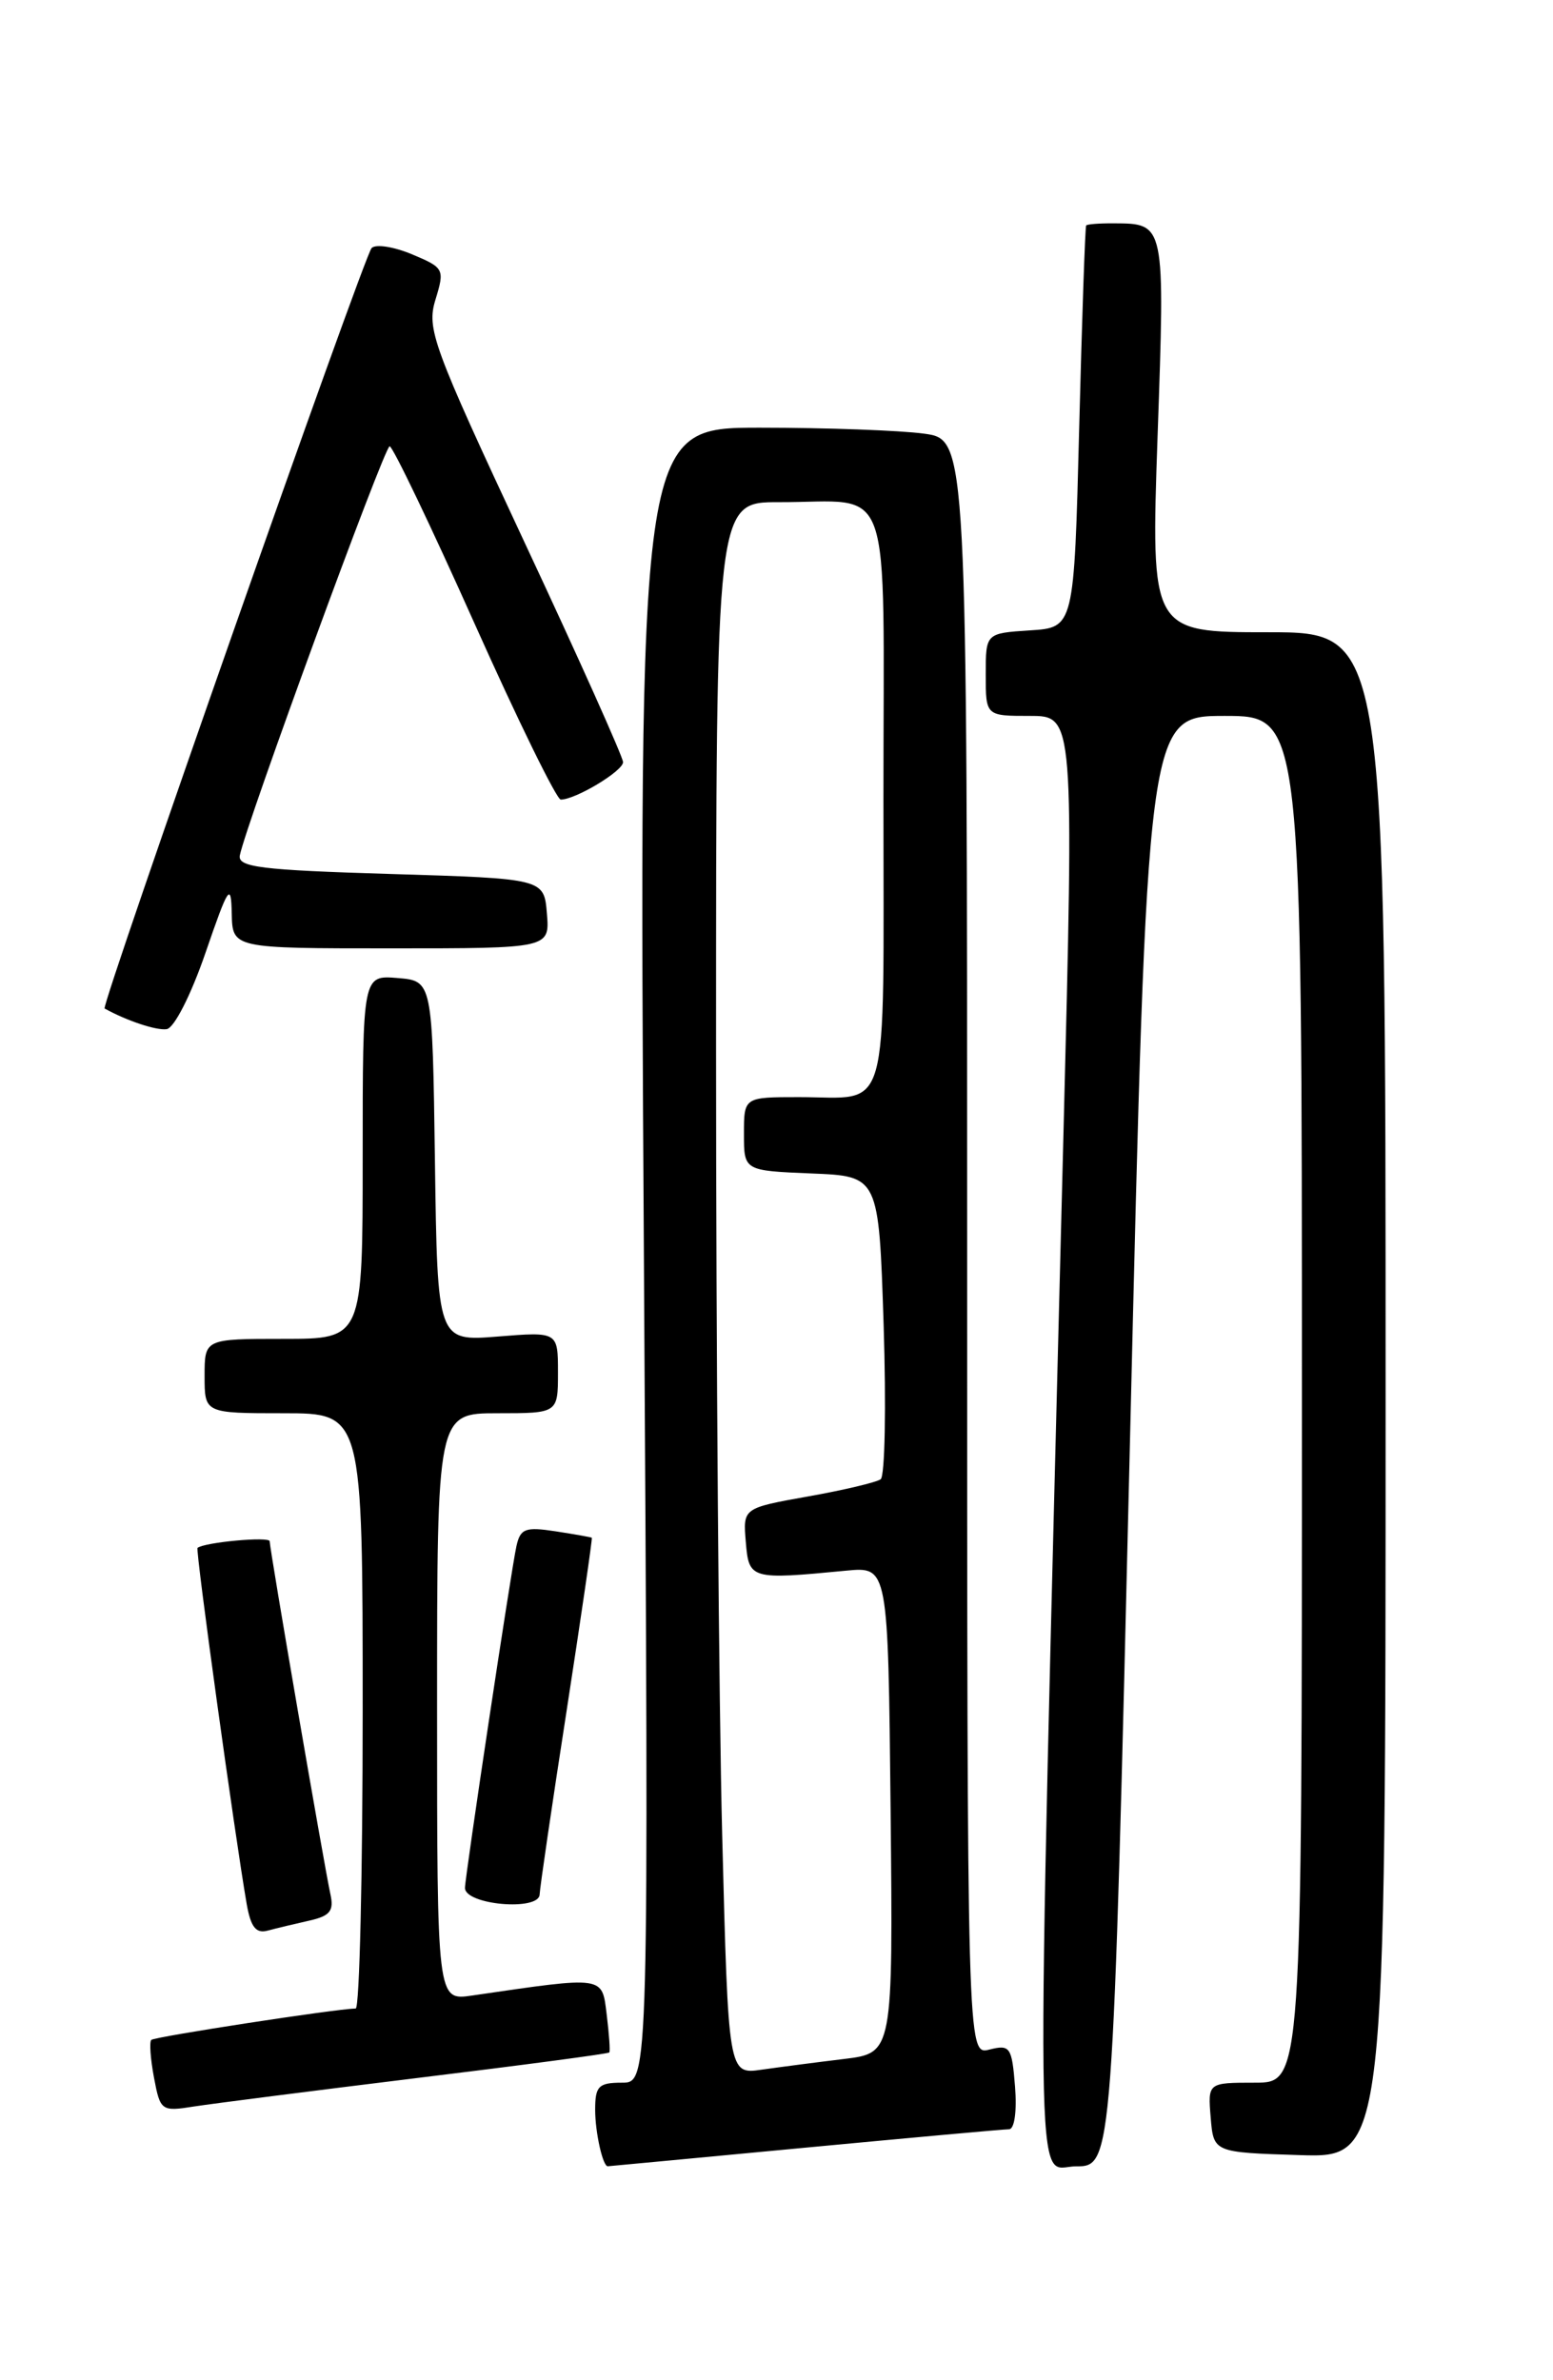 <?xml version="1.0" encoding="UTF-8" standalone="no"?>
<!DOCTYPE svg PUBLIC "-//W3C//DTD SVG 1.1//EN" "http://www.w3.org/Graphics/SVG/1.1/DTD/svg11.dtd" >
<svg xmlns="http://www.w3.org/2000/svg" xmlns:xlink="http://www.w3.org/1999/xlink" version="1.1" viewBox="0 0 167 256">
 <g >
 <path fill="currentColor"
d=" M 86.50 231.00 C 98.05 229.91 107.95 229.01 108.51 229.01 C 109.09 229.00 109.36 227.07 109.15 224.42 C 108.81 220.15 108.62 219.88 106.39 220.44 C 104.00 221.04 104.00 221.04 104.00 134.15 C 104.00 47.27 104.00 47.27 99.36 46.64 C 96.81 46.29 88.87 46.00 81.71 46.00 C 68.70 46.00 68.70 46.00 69.24 135.00 C 69.78 224.00 69.78 224.00 66.89 224.00 C 64.36 224.00 64.00 224.37 64.00 226.92 C 64.00 229.34 64.82 233.02 65.36 232.99 C 65.44 232.99 74.95 232.09 86.50 231.00 Z  M 121.51 155.00 C 123.37 77.00 123.37 77.00 131.69 77.00 C 140.00 77.00 140.00 77.00 140.00 150.50 C 140.00 224.00 140.00 224.00 134.94 224.00 C 129.88 224.00 129.88 224.00 130.19 227.75 C 130.50 231.50 130.50 231.50 139.75 231.79 C 149.00 232.08 149.00 232.08 149.00 150.04 C 149.00 68.00 149.00 68.00 136.37 68.00 C 123.75 68.00 123.75 68.00 124.48 46.88 C 125.28 23.90 125.31 24.05 119.75 24.02 C 118.24 24.01 116.91 24.11 116.80 24.25 C 116.69 24.39 116.35 34.17 116.05 46.00 C 115.50 67.50 115.50 67.50 110.75 67.80 C 106.00 68.11 106.00 68.11 106.00 72.55 C 106.00 77.00 106.00 77.00 110.75 77.00 C 115.50 77.00 115.50 77.00 114.35 122.25 C 111.33 241.56 111.23 233.00 115.68 233.00 C 119.65 233.00 119.65 233.00 121.51 155.00 Z  M 44.92 223.49 C 56.15 222.12 65.42 220.89 65.52 220.75 C 65.63 220.61 65.50 218.78 65.24 216.67 C 64.72 212.48 65.13 212.53 50.75 214.63 C 47.00 215.18 47.00 215.18 47.00 183.59 C 47.00 152.00 47.00 152.00 53.50 152.00 C 60.00 152.00 60.00 152.00 60.00 147.62 C 60.00 143.23 60.00 143.23 53.52 143.75 C 47.04 144.27 47.04 144.27 46.77 124.89 C 46.50 105.50 46.50 105.50 42.75 105.19 C 39.00 104.88 39.00 104.88 39.00 124.44 C 39.00 144.00 39.00 144.00 30.50 144.00 C 22.00 144.00 22.00 144.00 22.00 148.00 C 22.00 152.00 22.00 152.00 30.50 152.00 C 39.00 152.00 39.00 152.00 39.00 184.00 C 39.00 201.60 38.66 216.01 38.25 216.02 C 36.04 216.07 16.61 219.06 16.27 219.40 C 16.05 219.62 16.18 221.45 16.56 223.46 C 17.23 227.03 17.35 227.12 20.87 226.56 C 22.87 226.25 33.69 224.87 44.92 223.49 Z  M 33.26 206.57 C 35.49 206.07 35.93 205.52 35.53 203.73 C 34.89 200.83 29.00 166.62 29.00 165.77 C 29.00 165.23 22.03 165.87 21.24 166.48 C 21.00 166.67 25.25 197.41 26.53 204.80 C 26.97 207.28 27.53 207.99 28.80 207.64 C 29.74 207.39 31.74 206.91 33.26 206.57 Z  M 58.03 203.75 C 58.05 203.06 59.35 194.18 60.93 184.00 C 62.50 173.82 63.72 165.45 63.64 165.39 C 63.56 165.33 61.81 165.02 59.75 164.70 C 56.48 164.20 55.95 164.40 55.53 166.31 C 54.96 168.89 50.00 201.88 50.00 203.05 C 50.00 204.88 57.98 205.58 58.03 203.75 Z  M 22.09 102.50 C 24.57 95.28 24.85 94.87 24.92 98.25 C 25.00 102.00 25.00 102.00 42.06 102.00 C 59.12 102.00 59.12 102.00 58.81 98.25 C 58.50 94.50 58.50 94.50 42.00 94.00 C 28.04 93.58 25.55 93.27 25.79 92.00 C 26.44 88.70 41.33 48.00 41.90 48.00 C 42.23 48.00 46.33 56.55 51.00 67.00 C 55.67 77.45 59.86 86.00 60.30 86.00 C 61.89 86.00 67.00 82.93 67.00 81.97 C 67.00 81.44 62.23 70.78 56.39 58.30 C 46.50 37.12 45.86 35.37 46.83 32.22 C 47.83 28.94 47.76 28.80 44.30 27.35 C 42.34 26.53 40.39 26.23 39.96 26.68 C 39.13 27.55 10.81 108.22 11.25 108.47 C 13.62 109.78 16.80 110.85 17.92 110.69 C 18.72 110.58 20.52 107.06 22.09 102.50 Z  M 77.66 197.40 C 77.30 183.25 77.00 145.20 77.00 112.84 C 77.00 54.00 77.00 54.00 83.75 54.01 C 96.21 54.04 95.00 50.60 95.00 86.01 C 95.00 120.91 95.83 118.00 85.92 118.00 C 80.00 118.00 80.00 118.00 80.00 121.96 C 80.00 125.91 80.00 125.91 87.25 126.21 C 94.50 126.50 94.50 126.50 95.02 142.50 C 95.30 151.30 95.16 158.77 94.70 159.10 C 94.24 159.43 90.72 160.27 86.88 160.95 C 79.89 162.20 79.89 162.20 80.20 165.85 C 80.53 169.87 80.71 169.92 91.00 168.93 C 95.50 168.50 95.50 168.50 95.77 194.65 C 96.03 220.81 96.03 220.81 90.77 221.45 C 87.87 221.80 83.89 222.32 81.91 222.60 C 78.32 223.12 78.32 223.12 77.66 197.40 Z "/>
</g>
</svg>